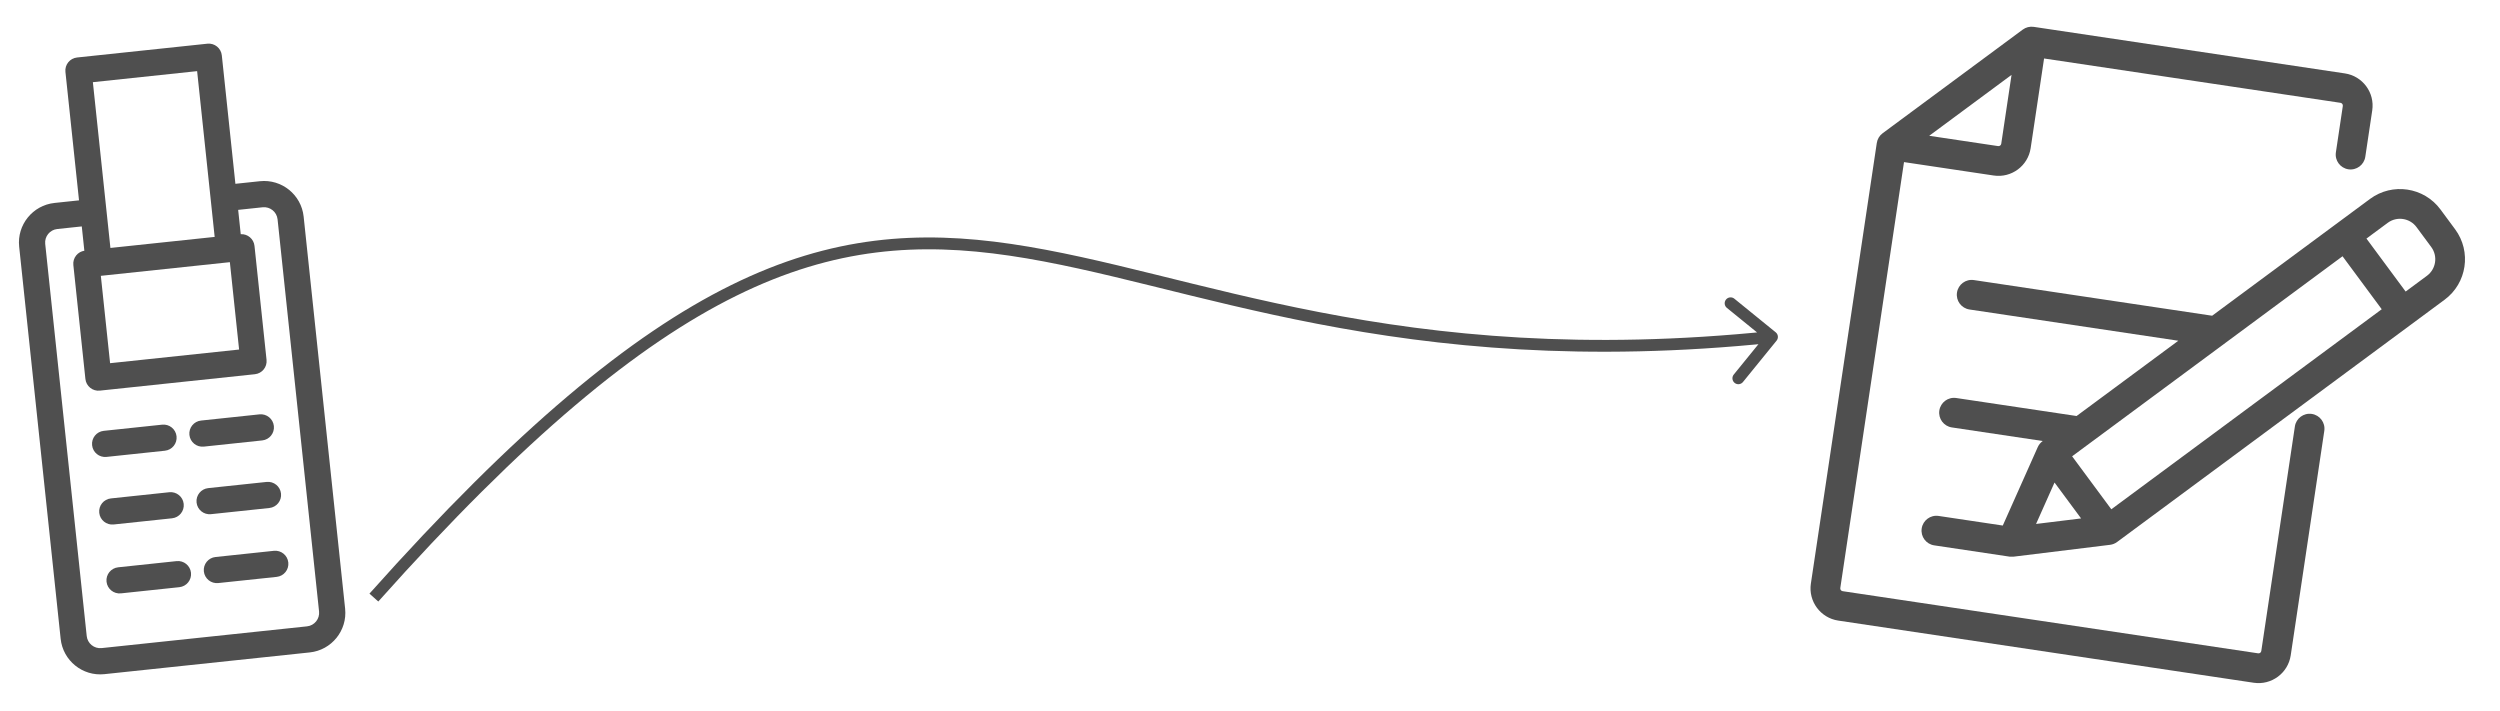 <svg width="211" height="60" viewBox="0 0 211 60" fill="none" xmlns="http://www.w3.org/2000/svg">
<path d="M198.204 14.289C198.889 14.391 199.528 13.919 199.631 13.233L200.217 9.317C200.441 7.82 199.406 6.42 197.91 6.196L171.649 2.267C171.32 2.218 170.985 2.302 170.717 2.5L158.896 11.245C158.628 11.442 158.45 11.739 158.401 12.068L152.838 49.256C152.614 50.753 153.649 52.153 155.146 52.377L190.216 57.624C191.712 57.847 193.112 56.812 193.336 55.315L196.171 36.362C196.273 35.677 195.801 35.038 195.115 34.935C194.43 34.833 193.791 35.306 193.688 35.991L190.853 54.943C190.834 55.071 190.715 55.16 190.588 55.141L155.518 49.895C155.39 49.876 155.301 49.756 155.321 49.628L160.698 13.681L168.268 14.813C169.764 15.037 171.163 14.002 171.387 12.505L172.52 4.936L197.538 8.678C197.665 8.698 197.753 8.817 197.734 8.945L197.148 12.862C197.046 13.547 197.518 14.186 198.204 14.289ZM168.905 12.134C168.886 12.261 168.766 12.349 168.639 12.33L162.825 11.461L169.774 6.32L168.905 12.134Z" fill="#4F4F4F"/>
<path d="M207.215 19.355L205.973 17.676C204.581 15.793 201.916 15.395 200.033 16.787L186.705 26.647L166.596 23.638C165.91 23.536 165.271 24.008 165.169 24.694C165.066 25.38 165.539 26.018 166.224 26.121L183.851 28.758L175.263 35.111L165.107 33.592C164.421 33.489 163.782 33.962 163.68 34.648C163.577 35.333 164.05 35.972 164.735 36.075L172.408 37.222L172.385 37.239C172.211 37.368 172.074 37.54 171.986 37.737L169.035 44.356L163.618 43.545C162.932 43.443 162.293 43.916 162.191 44.601C162.088 45.287 162.561 45.925 163.246 46.028L169.608 46.98C169.608 46.98 169.884 46.99 169.926 46.985C169.933 46.984 178.085 45.983 178.085 45.983C178.3 45.957 178.505 45.876 178.679 45.747L206.327 25.295C208.209 23.902 208.608 21.238 207.215 19.355ZM171.843 44.222L173.402 40.725L175.644 43.755L171.843 44.222ZM178.195 42.983L174.887 38.511L197.71 21.628L201.018 26.1L178.195 42.983ZM204.834 23.277L203.036 24.607L199.728 20.135L201.526 18.805C202.296 18.236 203.386 18.399 203.955 19.169L205.197 20.848C205.767 21.618 205.604 22.707 204.834 23.277Z" fill="#4F4F4F"/>
<path d="M21.937 15.294L19.868 15.513L18.721 4.672C18.656 4.064 18.112 3.624 17.504 3.688L6.506 4.852C5.898 4.916 5.458 5.461 5.522 6.068L6.669 16.91L4.6 17.129C2.76 17.324 1.422 18.979 1.617 20.818L5.119 53.916C5.314 55.755 6.969 57.093 8.808 56.899L26.146 55.064C27.985 54.87 29.323 53.215 29.129 51.375L25.627 18.278C25.432 16.438 23.777 15.1 21.937 15.294ZM19.4 22.127L20.18 29.501L9.292 30.653L8.511 23.28L19.4 22.127ZM16.637 6.004L18.118 19.995L9.319 20.926L7.838 6.936L16.637 6.004ZM26.929 51.608C26.995 52.234 26.54 52.798 25.913 52.864L8.575 54.699C7.949 54.765 7.385 54.309 7.319 53.683L3.816 20.585C3.75 19.959 4.206 19.395 4.833 19.329L6.902 19.11L7.119 21.162C6.849 21.204 6.603 21.344 6.43 21.558C6.246 21.786 6.16 22.078 6.191 22.369L7.208 31.986C7.272 32.593 7.817 33.033 8.424 32.969L21.513 31.584C22.12 31.52 22.561 30.975 22.496 30.368L21.479 20.752C21.416 20.163 20.903 19.733 20.318 19.765L20.101 17.713L22.17 17.494C22.797 17.428 23.36 17.884 23.427 18.511L26.929 51.608Z" fill="#4F4F4F"/>
<path d="M13.685 35.842L8.756 36.363C8.149 36.427 7.708 36.972 7.773 37.579C7.837 38.187 8.381 38.627 8.989 38.563L13.917 38.041C14.525 37.977 14.965 37.432 14.901 36.825C14.837 36.218 14.292 35.777 13.685 35.842Z" fill="#4F4F4F"/>
<path d="M21.898 34.972L16.97 35.494C16.363 35.558 15.922 36.103 15.986 36.71C16.051 37.318 16.595 37.758 17.203 37.694L22.131 37.172C22.739 37.108 23.179 36.563 23.115 35.956C23.05 35.348 22.506 34.908 21.898 34.972Z" fill="#4F4F4F"/>
<path d="M14.288 41.544L9.36 42.066C8.752 42.13 8.312 42.675 8.376 43.282C8.44 43.89 8.985 44.33 9.592 44.266L14.521 43.744C15.128 43.68 15.569 43.135 15.504 42.528C15.44 41.92 14.896 41.48 14.288 41.544Z" fill="#4F4F4F"/>
<path d="M22.502 40.675L17.573 41.197C16.966 41.261 16.526 41.806 16.59 42.413C16.654 43.02 17.199 43.461 17.806 43.396L22.735 42.875C23.342 42.811 23.782 42.266 23.718 41.659C23.654 41.051 23.109 40.611 22.502 40.675Z" fill="#4F4F4F"/>
<path d="M14.903 47.358L9.975 47.88C9.367 47.944 8.927 48.489 8.991 49.096C9.056 49.704 9.6 50.144 10.208 50.08L15.136 49.558C15.744 49.494 16.184 48.949 16.12 48.342C16.055 47.734 15.511 47.294 14.903 47.358Z" fill="#4F4F4F"/>
<path d="M23.117 46.489L18.189 47.011C17.581 47.075 17.141 47.62 17.205 48.227C17.27 48.834 17.814 49.275 18.422 49.21L23.35 48.689C23.957 48.625 24.398 48.08 24.333 47.473C24.269 46.865 23.724 46.425 23.117 46.489Z" fill="#4F4F4F"/>
<path d="M149.943 28.751C150.117 28.537 150.085 28.222 149.87 28.047L146.378 25.209C146.164 25.035 145.849 25.068 145.675 25.282C145.501 25.496 145.533 25.811 145.748 25.985L148.852 28.508L146.329 31.612C146.155 31.826 146.187 32.141 146.402 32.316C146.616 32.49 146.931 32.457 147.105 32.243L149.943 28.751ZM31.928 50.768C44.287 36.911 53.827 29.065 62.159 24.956C70.467 20.858 77.605 20.462 85.212 21.579C100.433 23.816 117.752 32.223 149.606 28.933L149.504 27.938C117.804 31.212 100.872 22.87 85.357 20.59C77.596 19.45 70.244 19.853 61.717 24.059C53.214 28.252 43.573 36.21 31.182 50.103L31.928 50.768Z" fill="#4F4F4F"/>
</svg>
